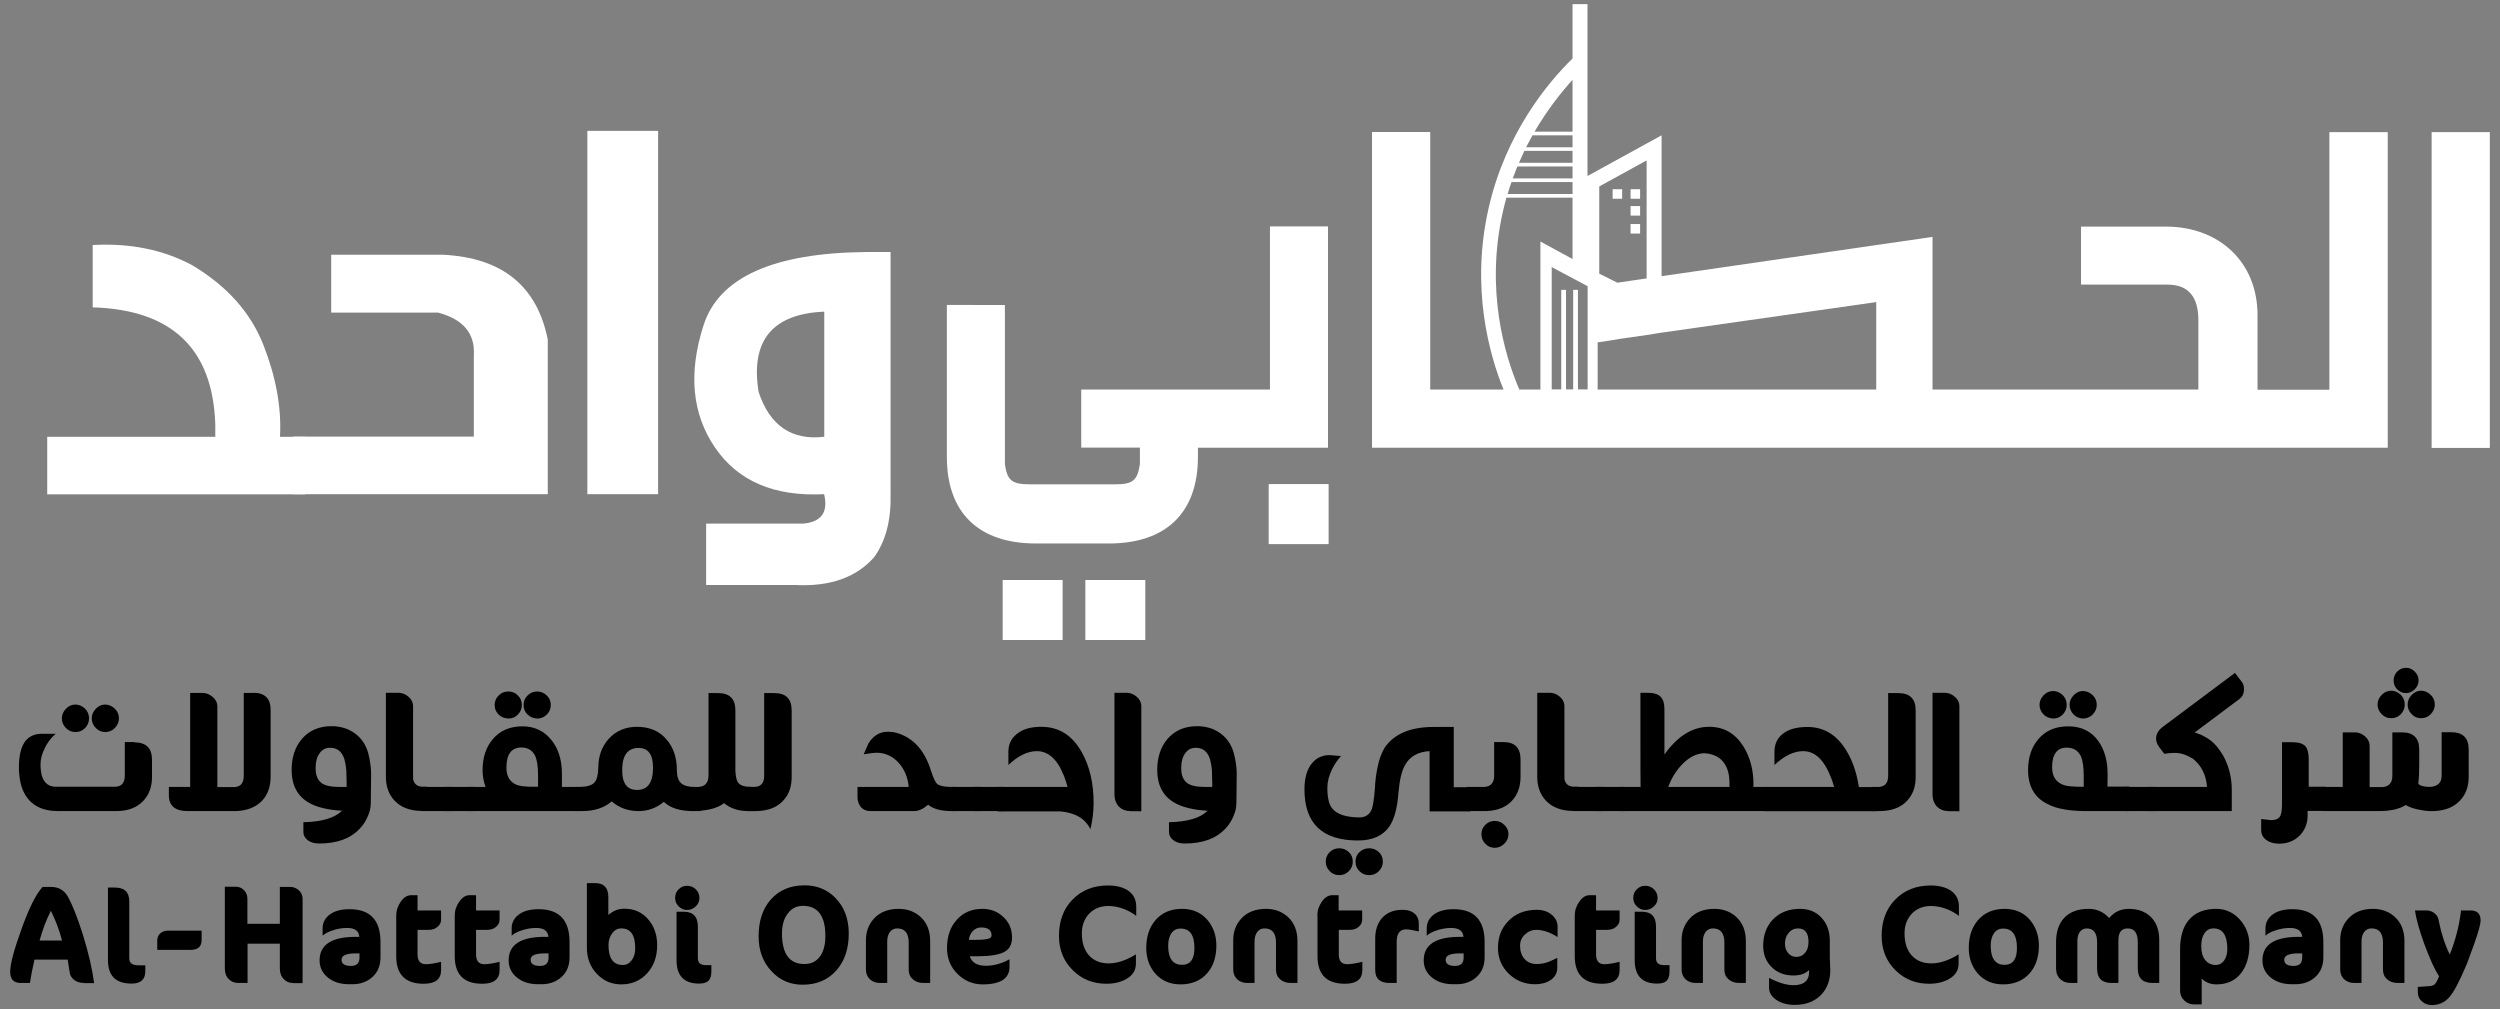 <?xml version="1.0" encoding="utf-8"?>
<!-- Generator: Adobe Illustrator 26.0.1, SVG Export Plug-In . SVG Version: 6.00 Build 0)  -->
<svg version="1.1" id="Layer_1" xmlns="http://www.w3.org/2000/svg" xmlns:xlink="http://www.w3.org/1999/xlink" x="0px" y="0px"
	 viewBox="0 0 1572.3 634.7" style="enable-background:new 0 0 1572.3 634.7;" xml:space="preserve">
<rect x="0" y="0" width="1572.3" height="634.7" fill="#808080" stroke="none"/>
<style type="text/css">
	.st0{fill:#FFFFFF;}
	.st1{fill:#0094FF;}
	.st2{fill:#E74C3C;}
</style>
<g>
	<g>
		<rect x="682.6" y="364.8" class="st0" width="37.7" height="37.7"/>
	</g>
	<g>
		<rect x="797.9" y="304.5" class="st0" width="37.7" height="37.7"/>
	</g>
	<g>
		<rect x="630.6" y="364.8" class="st0" width="37.7" height="37.7"/>
	</g>
	<g>
		<g>
			<g>
				<g>
					<g>
						<path class="st0" d="M631.1,364.9v36.9h36.6v-36.9H631.1z M683,364.9v36.9h36.6v-36.9H683z"/>
					</g>
				</g>
				<g>
					<g>
						<path class="st0" d="M798.6,304.7v37.2h36.6v-37.2H798.6z"/>
					</g>
				</g>
				<g>
					<g>
						<path class="st0" d="M835.2,142.4v139.2h-81.8v5.8c0,35-20,54.4-55.9,54.4h-46.1c-36,0-55.9-19.4-55.9-54.4v-95.6H632v100.2
							c1.5,10.4,4.6,12.6,16,12.6h53.2c11.1,0,14.1-2.2,15.7-12.6v-10.5H680V245h118.7V142.4H835.2z"/>
					</g>
				</g>
				<g>
					<g>
						<path class="st0" d="M1529.3,83.1v198.6h36.6V83.1H1529.3z"/>
					</g>
				</g>
			</g>
			<g>
				<g>
					<rect x="1025.5" y="119" class="st0" width="6" height="6"/>
				</g>
			</g>
			<g>
				<g>
					<rect x="1025.5" y="129.6" class="st0" width="6" height="6"/>
				</g>
			</g>
			<g>
				<g>
					<rect x="1025.5" y="140.9" class="st0" width="6" height="6"/>
				</g>
			</g>
			<g>
				<g>
					<rect x="1014.2" y="119" class="st0" width="6" height="6"/>
				</g>
			</g>
			<g>
				<g>
					<path class="st0" d="M1465,83.1v162h-45.2v-47c0-32.9-23.7-55.6-57.8-55.6h-53.2V179h54.4c12.9,0,19.4,7.4,19.4,22.4V245
						h-167.2v-96L1045,173.7V85.1l-46.6,25.6V2.6H989v34.2c-15.4,15-42.1,46.9-52.8,94.2c-11.4,50.1,0.5,92.1,9.4,114h-46.1v-162
						h-36.6v198.6h638.8V83.1H1465z M1005.9,117.2l29.7-16.3v74.2l-18.4,2.7l-11.4-5.7V117.2z M989,50.2v32.6h-23.9
						C973.3,68.8,982.1,57.8,989,50.2z M963.8,85.1H989v7.5h-29.2C961.1,90.1,962.4,87.6,963.8,85.1z M958.7,94.9H989v7.5h-33.7
						C956.4,99.9,957.5,97.4,958.7,94.9z M954.3,104.7H989v7.5h-37.6C952.3,109.7,953.3,107.2,954.3,104.7z M950.6,114.5H989v7.5
						h-40.8C948.9,119.5,949.7,117,950.6,114.5z M968.8,245h-13.2l-0.6-1.3c-8.5-20.1-21-61.3-9.8-110.6c0.7-3,1.4-5.9,2.2-8.8H989
						v38.6l-20.2-11V245z M998.4,244.9h-6v-62.6h-3v62.6h-4.5v-62.6h-3v62.6h-6V168l2.3,1.2l20.3,10.8V244.9z M1180,245h-175.2
						v-29.7l6.8-1l1.5-0.2l0.4-0.1l1.5-0.2l0.4-0.1l1.8-0.3l0.4-0.1l1.5-0.2l0.4-0.1l1.5-0.2l14.6-2.1l1.5-0.2l0.4-0.1l1.5-0.2
						l0.4-0.1l1.8-0.3l0.4-0.1l1.5-0.2l0.4-0.1l1.5-0.2L1180,190V245z"/>
				</g>
			</g>
		</g>
		<g>
			<path class="st0" d="M58.3,154.1c23.4-1.3,44.2,2.9,62.4,12.6c22,13.1,36.9,29.8,44.9,50.1c8,20.3,11.5,39.6,10.5,57.9h15.8v36.2
				H29.7v-36.2h105.7V267c-1.5-47.6-27.2-72.2-77.1-73.7V154.1z"/>
			<path class="st0" d="M208.3,160.2h70.1c37.3,1.8,59.3,19.5,66.1,53.3v61.1v36.2h-52.2H184.3v-36.2H298v-51
				c0.9-13.8-6.6-22.8-22.5-27h-67.2V160.2z"/>
			<path class="st0" d="M413.9,310.8h-44.5V82.3h44.5V310.8z"/>
			<path class="st0" d="M560.1,158.5v116.1v36.2c0.4,16.2-3,29.4-10.3,39.6c-11.3,12.8-27.9,18.7-49.9,17.5h-55.8v-38.6h61.1
				c11.4-1,15.8-7.2,13.1-18.5c-31.2,1.6-54.1-8.1-68.6-29.3c-14.5-21.2-16.9-46.9-7.2-77c9.7-30.1,43.9-45.5,102.5-46H560.1z
				 M518.4,196c-32.7,1.4-46.5,18.2-41.3,50.5c7,21.2,20.8,30.6,41.3,28.2V196z"/>
		</g>
	</g>
	<g>
		<path d="M84.6,466.9c7.4,0,11,3.7,11,11v10.7c0,6.2-1.8,11.2-5.5,15.1c-3.9,4.1-9.3,6.3-16.4,6.4H36.6c-10.1,0-17.1-3.6-21.1-10.9
			c-1.5-2.6-2.5-5.7-3-9.2c-0.2-1.3-0.4-2.7-0.5-4.1c-0.1-1.1-0.1-2.2-0.1-3.3c0-14.1,4.8-21.1,14.3-21.1H35
			c-3.2,2.8-5.7,6.2-7.3,10c-1.5,3.2-2.2,6.2-2.2,9.1v1.7c0.1,0.8,0.2,1.6,0.2,2.2c0.2,1.8,0.5,3.4,1.1,4.7c1.5,3.7,4.3,5.6,8.3,5.6
			h37.6c3.9-0.2,5.8-2.6,5.8-7.1v-21H84.6z M41.5,457.9c-1.7-1.7-2.6-3.8-2.6-6.1c0-2.3,0.9-4.3,2.6-6.1c1.7-1.7,3.6-2.6,6-2.6
			c2.2,0,4.2,0.9,6,2.6c1.7,1.7,2.5,3.8,2.5,6.1c0,2.3-0.8,4.3-2.5,6.1c-1.7,1.7-3.7,2.5-6,2.5C45.1,460.4,43.1,459.6,41.5,457.9z
			 M60.3,457.9c-1.7-1.7-2.6-3.8-2.6-6.1c0-2.3,0.9-4.3,2.6-6.1c1.7-1.7,3.6-2.6,5.8-2.6c2.3,0,4.3,0.9,6.1,2.6s2.6,3.8,2.6,6.1
			c0,2.3-0.9,4.3-2.6,6.1c-1.7,1.7-3.8,2.5-6.1,2.5C63.9,460.4,62,459.6,60.3,457.9z"/>
		<path d="M159.2,435.7c7.4,0,11,3.6,11,10.8v42c0,6.2-1.8,11.2-5.3,15c-3.9,4.1-9.3,6.3-16.2,6.6H118c-7.9,0-11.8-3.3-11.8-10v-5.2
			h13.4v-59.1h7.8c2.2,0,4.3,0.8,6.2,2.4c2.1,1.7,3.1,3.8,3.1,6.1v50.7h10.8c3.9-0.2,5.8-2.6,5.8-7.1v-52.1H159.2z"/>
		<path d="M233.4,486.6l-0.2,18.3c0,2.6-0.5,5.2-1.6,7.8c-1.2,3.1-2.9,5.9-5.2,8.3c-5.9,6.4-14.4,9.5-25.7,9.5c-3,0-5.4-0.7-7.2-2.1
			c-1.8-1.4-2.7-3.1-2.7-5.2v-6.1c11.5-0.2,19.6-2.6,24.3-7.2c-9.2-0.5-16.3-2.3-21.3-5.3c-6.9-4.2-10.4-11-10.4-20.3
			c0-7.9,2.1-14.4,6.4-19.5c4.6-5.4,10.9-8.1,18.8-8.1c3.1,0,6.1,0.5,9.2,1.6c8,3.2,12.9,9.4,14.5,18.5
			C233,480.4,233.4,483.7,233.4,486.6z M203,493c2.1,1.2,5.4,1.9,9.8,1.9h5.2v-2.7l-0.1-3.8l-0.1-3.8c-0.2-2.8-0.7-5.2-1.2-7.1
			c-1.5-4.8-4.5-7.2-8.9-7.2c-3,0-5.2,1.2-6.8,3.6c-1.6,2.2-2.4,5.2-2.4,8.9C198.4,487.7,199.9,491.1,203,493z"/>
		<path d="M259.8,490c0.6,3,2.5,4.6,5.7,4.8h3.1v15.2h-4.2c-7-0.2-12.4-2.4-16.2-6.4c-3.6-3.8-5.5-8.8-5.5-15.1v-52.8h7.9
			c2.2,0,4.3,0.8,6.2,2.4c2,1.7,3,3.8,3,6.2V490z"/>
		<path d="M265.2,494.9H284v15.2h-18.7V494.9z"/>
		<path d="M279.5,494.9h18.7v15.2h-18.7V494.9z"/>
		<path d="M363.8,494.9v15.2h-69.2v-15.2h10.8c-1.2-3.1-1.9-6.6-1.9-10.5c0-7.9,2.1-14.4,6.4-19.5c4.5-5.4,10.8-8.1,18.7-8.1
			c7.5,0,13.6,2.9,18.2,8.6c4.4,5.5,6.6,12.5,6.6,21.2v8.3H363.8z M313.6,449.4c-1.7-1.7-2.5-3.6-2.5-6c0-2.3,0.8-4.3,2.5-6
			c1.7-1.7,3.7-2.5,6.1-2.5c2.4,0,4.4,0.8,6,2.5c1.7,1.6,2.5,3.6,2.5,6c0,2.3-0.8,4.3-2.5,6c-1.6,1.7-3.6,2.5-6,2.5
			C317.3,451.8,315.2,451,313.6,449.4z M318.5,482.7c0,5.4,2,8.9,6,10.7c1.6,0.7,3.5,1.1,5.8,1.2l3.1,0.2h5v-6.9
			c0-5.5-0.6-9.6-1.7-12.3c-1.7-3.6-4.6-5.5-8.9-5.5C321.6,470.2,318.5,474.4,318.5,482.7z M331.8,449.4c-1.7-1.6-2.5-3.6-2.5-6
			c0-2.4,0.8-4.4,2.5-6c1.7-1.7,3.7-2.5,6.1-2.5c2.2,0,4.2,0.8,6,2.5c1.7,1.7,2.5,3.6,2.5,6c0,2.3-0.8,4.3-2.5,6
			c-1.7,1.7-3.7,2.5-6,2.5C335.5,451.8,333.5,451,331.8,449.4z"/>
		<path d="M440.5,494.9v15.2h-4.8c-8,0-14.1-1.9-18.2-5.8c-4.7,3.9-10,5.8-15.9,5.8c-6.6,0-12.2-2-16.9-6.1
			c-4.7,4.1-10.9,6.1-18.6,6.1h-4.8v-15.2h3c4.6,0,7.8-0.9,9.5-2.7c1.6-1.7,2.4-4.9,2.5-9.5c0-7,2.1-13,6.4-17.9
			c4.6-5.1,10.6-7.7,17.9-7.7c7.9,0,14.2,2.7,18.7,8.1c4.3,5,6.4,11.4,6.4,19.3c0,3.8,0.9,6.5,2.7,8.1c1.8,1.6,4.9,2.4,9.2,2.4
			H440.5z M410.7,482.8c0-8.3-3-12.4-9.1-12.4c-6.9,0-10.3,4.7-10.3,14c0,8.3,3.1,12.4,9.3,12.4
			C407.3,496.9,410.7,492.2,410.7,482.8z"/>
		<path d="M475.3,494.9v15.2h-4.7c-6.3,0-11.4-1.7-15.2-5c-4.2,3.3-11,5-20.2,5v-15.2h4.3c4-0.3,6.1-2.7,6.1-7.1v-51.9h6
			c7.3,0,10.9,3.6,10.9,10.9v37.9c0.2,4,0.8,6.6,2,7.8c1.3,1.6,4,2.4,8.1,2.4H475.3z"/>
		<path d="M486.9,435.9c7.4,0,11,3.6,11,10.9v41.8c0,6.3-1.8,11.3-5.5,15.1c-3.8,4.1-9.3,6.2-16.4,6.4h-6v-15.2h4.8
			c3.9-0.2,5.8-2.6,5.8-6.9v-52.1H486.9z"/>
		<path d="M601,494.9v15.2h-2.5c-6.6,0-11.5-1.3-14.8-4c-3,2.6-5.9,4-8.7,4h-27.5c-2.6,0-4.7-0.9-6.2-2.7c-1.3-1.7-2-3.7-2-6.1v-6.4
			h32.2c-0.5-5.8-2.5-10.7-6-14.8c-3.9-4.5-8.7-6.7-14.4-6.7c-1.1,0-3.7,0.3-7.9,1l3-6.9c3.1-4.9,7.2-7.3,12.2-7.3
			c1.8,0,3.6,0.2,5.5,0.7c10.6,3.1,17.9,11.2,21.8,24.5v-0.1c1.4,4.2,2.6,6.8,3.7,7.7c1.4,1.2,4.3,1.9,8.6,1.9H601z"/>
		<path d="M598.2,494.9H617v15.2h-18.7V494.9z"/>
		<path d="M612.5,494.9h18.7v15.2h-18.7V494.9z"/>
		<path d="M627.6,494.9h43.8c-0.7-2.5-1.4-4.8-2.2-6.8c-1.2-2.9-2.4-5.4-3.7-7.4c-3.6-5.5-8.1-8.3-13.3-8.3c-5.9,0-11.9,2.9-18,8.7
			v-8.4c0-4.5,1.7-8.2,5.2-11c3.6-3.1,8.8-4.6,15.5-4.6c11.1,0,19.6,5.4,25.5,16.1c5,8.9,7.4,19.5,7.4,31.9c0,5.2-0.7,10.7-2,16.4
			c-3.3-6.7-9.6-10.4-19-11.2h-39.3V494.9z"/>
		<path d="M710.7,510.1c-2.7,0-5-0.9-6.8-2.6c-2-2-3-4.7-3-8.2v-63.6h7.7c2.2,0,4.3,0.8,6.2,2.4c2,1.7,3,3.8,3,6.1v66H710.7z"/>
		<path d="M777.8,486.6l-0.2,18.3c0,2.6-0.5,5.2-1.6,7.8c-1.2,3.1-2.9,5.9-5.2,8.3c-5.9,6.4-14.4,9.5-25.7,9.5c-3,0-5.4-0.7-7.2-2.1
			c-1.8-1.4-2.7-3.1-2.7-5.2v-6.1c11.5-0.2,19.6-2.6,24.3-7.2c-9.2-0.5-16.3-2.3-21.3-5.3c-6.9-4.2-10.4-11-10.4-20.3
			c0-7.9,2.1-14.4,6.4-19.5c4.6-5.4,10.9-8.1,18.8-8.1c3.1,0,6.1,0.5,9.2,1.6c8,3.2,12.9,9.4,14.5,18.5
			C777.4,480.4,777.8,483.7,777.8,486.6z M747.4,493c2.1,1.2,5.4,1.9,9.8,1.9h5.2v-2.7l-0.1-3.8l-0.1-3.8c-0.2-2.8-0.7-5.2-1.2-7.1
			c-1.5-4.8-4.5-7.2-8.9-7.2c-3,0-5.2,1.2-6.8,3.6c-1.6,2.2-2.4,5.2-2.4,8.9C742.8,487.7,744.3,491.1,747.4,493z"/>
		<path d="M899.1,472.4c-7.3,0.4-12.4,3.3-15.4,8.7c-2.1,3.6-3.5,9.4-4.2,17.6c-0.7,9.5-2.6,16.5-5.7,21.1
			c-4.1,5.9-10.7,8.8-19.8,8.8c-22.4,0-33.6-10.7-33.6-32.2c0-6.6,1.4-11.9,4.2-15.7c2.9-3.9,6.8-5.8,11.7-5.8l7.1,0.6
			c-2.2,2.4-4,5.1-5.6,8.2c-2,4.1-3,8-3,11.8c0,6.1,1,10.5,3.1,13c2.9,3.6,8.6,5.5,17,5.6c3.9,0,6.5-1.8,7.9-5.3
			c0.7-2.1,1.4-6.4,1.9-12.9c0.2-4.8,0.8-9.1,1.6-13c1-5.1,2.5-9.3,4.5-12.6c6-8.8,16.2-13.1,30.9-13.1h12.6v37.9h10.5v15.2h-25.7
			V472.4z M836.3,547.9c-1.7-1.7-2.5-3.6-2.5-6c0-2.4,0.8-4.4,2.5-6c1.6-1.6,3.6-2.4,6-2.4c2.3,0,4.3,0.8,6,2.4
			c1.7,1.6,2.5,3.6,2.5,6c0,2.3-0.8,4.3-2.5,6c-1.7,1.7-3.7,2.5-6,2.5C839.9,550.4,837.9,549.6,836.3,547.9z M855,547.9
			c-1.7-1.7-2.5-3.6-2.5-6c0-2.4,0.8-4.4,2.5-6c1.7-1.6,3.7-2.4,6.1-2.4c2.4,0,4.4,0.8,6.1,2.4c1.7,1.6,2.5,3.6,2.5,6
			c0,2.3-0.8,4.3-2.5,6c-1.7,1.7-3.8,2.5-6.1,2.5C858.8,550.4,856.7,549.6,855,547.9z"/>
		<path d="M945.6,466.7c7.1,0,10.7,3.7,10.7,11v10.8c0,6.2-1.8,11.2-5.3,15c-3.7,4.1-9.1,6.3-16.1,6.6h-12.5v-15.2h11.3
			c4-0.3,6-2.7,6-7.1v-21.1H945.6z M946,530.7c-1.7,1.7-3.7,2.5-6,2.5c-2.2,0-4.2-0.8-5.8-2.5c-1.7-1.7-2.5-3.7-2.5-6.1
			c0-2.2,0.8-4.2,2.4-5.8c1.7-1.7,3.6-2.5,6-2.5c2.3,0,4.3,0.8,6,2.5c1.7,1.6,2.6,3.5,2.6,5.8C948.7,527,947.8,529,946,530.7z"/>
		<path d="M983.9,490c0.6,3,2.5,4.6,5.7,4.8h3.1v15.2h-4.2c-7-0.2-12.4-2.4-16.2-6.4c-3.6-3.8-5.5-8.8-5.5-15.1v-52.8h7.9
			c2.2,0,4.3,0.8,6.2,2.4c2,1.7,3,3.8,3,6.2V490z"/>
		<path d="M989.4,494.9h18.7v15.2h-18.7V494.9z"/>
		<path d="M1003.6,494.9h18.7v15.2h-18.7V494.9z"/>
		<path d="M1018.8,494.9h13c-0.1-3.9-0.1-14.3-0.1-31.4v-27.8h4.3c3.9,0,6.7,0.8,8.3,2.4c1.7,1.7,2.5,4.3,2.5,8.1v28.3
			c8.3-11.6,17.6-17.4,28.1-17.4c9.3,0,16.4,4.1,21.6,12.4c4.2,6.8,6.3,14.7,6.3,23.8v0.9c-0.1,0.4-0.1,0.7-0.1,0.7h8.7v15.2h-92.6
			V494.9z M1087.7,494.9v-2.2c0-5.2-1-9.3-3.1-12.4c-2.6-4-6.8-6.2-12.8-6.6c-5.2,0.2-10,2.8-14.5,7.7c-3.6,4-6.3,8.5-8.1,13.5
			H1087.7z"/>
		<path d="M1110.1,494.9h43.4c-0.7-2.5-1.4-4.8-2.4-6.9c-1.1-2.8-2.3-5.2-3.7-7.3c-3.6-5.5-8.1-8.3-13.3-8.3
			c-5.9,0-11.9,2.9-18.1,8.7v-8.4c0-4.6,1.7-8.3,5-11c3.6-3,8.9-4.5,15.7-4.5c9.4,0,17.1,4.1,22.9,12.4c4.7,6.6,7.9,15.1,9.5,25.4
			h10.9v15.2h-70V494.9z"/>
		<path d="M1193.8,435.9c7.4,0,11,3.6,11,10.9v41.8c0,6.3-1.8,11.3-5.5,15.1c-3.8,4.1-9.3,6.2-16.4,6.4h-6v-15.2h4.8
			c3.9-0.2,5.8-2.6,5.8-6.9v-52.1H1193.8z"/>
		<path d="M1225.2,510.1c-2.7,0-5-0.9-6.8-2.6c-2-2-3-4.7-3-8.2v-63.6h7.7c2.2,0,4.3,0.8,6.2,2.4c2,1.7,3,3.8,3,6.1v66H1225.2z"/>
		<path d="M1339.3,510.1h-28.8c-4.5-0.1-8.5-0.4-11.8-1c-4.5-0.7-8.2-1.9-11.3-3.6c-7.9-4-11.9-11.1-11.9-21.1
			c0-7.9,2.1-14.4,6.4-19.5c4.6-5.4,10.9-8.1,18.8-8.1c8.3,0,14.6,3.1,19.1,9.4c3.8,5.5,5.7,12.2,5.7,20.3v4.1
			c-0.1,1.7-0.1,3-0.1,4.1h13.8V510.1z M1285.3,449.4c-1.7-1.7-2.6-3.8-2.6-6.1c0-2.3,0.9-4.3,2.6-6.1c1.7-1.7,3.6-2.6,6-2.6
			c2.2,0,4.2,0.9,6,2.6c1.7,1.7,2.5,3.8,2.5,6.1c0,2.3-0.8,4.3-2.5,6.1c-1.7,1.7-3.7,2.5-6,2.5C1289,451.8,1287,451,1285.3,449.4z
			 M1297.1,493.4c1.7,0.7,3.7,1.1,6.1,1.2l3.2,0.2h4.1v-6.6c0-5.6-0.6-9.8-1.7-12.4c-1.7-3.7-4.7-5.6-9.1-5.6c-6,0-9.1,4.2-9.1,12.5
			C1290.7,488.1,1292.8,491.6,1297.1,493.4z M1304.2,449.4c-1.7-1.7-2.6-3.8-2.6-6.1c0-2.3,0.9-4.3,2.6-6.1c1.7-1.7,3.6-2.6,5.8-2.6
			c2.3,0,4.3,0.9,6.1,2.6s2.6,3.8,2.6,6.1c0,2.3-0.9,4.3-2.6,6.1c-1.7,1.7-3.8,2.5-6.1,2.5C1307.8,451.8,1305.8,451,1304.2,449.4z"
			/>
		<path d="M1336.5,494.9h18.7v15.2h-18.7V494.9z"/>
		<path d="M1411.3,433.6c0,2.5-0.9,4.4-2.6,5.8l-28.6,21.4h0.4c0.2,0,0.4,0,0.7,0.1c0.3,0.2,0.7,0.3,1.1,0.5
			c1.2,0.3,2.3,0.8,3.3,1.4c3.4,1.7,6.1,3.7,8.2,6.2l0.4,0.5l0.5,0.6c0.5,0.6,0.9,1.2,1.4,1.9c1.2,1.7,2.4,3.6,3.3,5.6
			c2.8,5.9,4.2,12.2,4.2,19.1v13.4h-53.4v-15.2h37.8c-0.3-5.3-2-9.9-5-13.9c-1-1.2-2-2.3-3.1-3.2c-0.4-0.3-0.8-0.6-1.1-0.9l-0.4-0.2
			l-0.1-0.1v0.1c-3.5-2.1-7-3.2-10.7-3.2c-2.2,0-4.3,0.2-6.4,0.6l-3.3-4.3c-1.2-1.7-1.9-3.5-1.9-5.2c0-2.8,1.3-5.2,4-7.3l45.6-34.1
			l4.2,5.5C1410.8,429.8,1411.3,431.5,1411.3,433.6z"/>
		<path d="M1451.3,510.1v2.9c0,4.8-1.6,8.9-4.8,12.3c-3.5,3.6-7.9,5.3-13.1,5.3c-3.4,0-6.1-0.8-8.2-2.4c-2.1-1.6-3.1-3.7-3.1-6.4
			v-6.7c4.1,0.5,6.2,0.7,6.3,0.7c2.9,0,4.8-0.9,5.7-2.6c0.7-1.3,1.1-3.9,1.1-7.7v-38.7h6.6c3.8,0,6.5,0.8,8.1,2.5
			c1.4,1.7,2.1,4.5,2.1,8.4v17.1h10.7v15.2H1451.3z"/>
		<path d="M1541.6,460.5c7.4,0,11,3.6,11,10.9v17c0,6.3-1.8,11.3-5.5,15.1c-3.8,4.1-9.2,6.3-16.2,6.6h-3.2c-1.4-0.1-2.8-0.2-4.2-0.5
			c-4.3-0.6-7.8-1.7-10.5-3.3c-4.1,2.6-9.7,3.8-17,3.8h-35.2v-15.2h12.6v-34.3h7.7c2.2,0,4.3,0.8,6.2,2.4c2,1.7,3,3.8,3,6.1v25.9
			h8.2c4-0.3,6.1-2.7,6.1-7.1v-27.3h6.1c7.2,0,10.8,3.6,10.8,10.9v9.5c0,4.8-0.2,8.8-0.6,11.9c1.1,1.3,3.6,2,7.4,2
			c4.9-0.3,7.3-2.7,7.3-7.1v-27.3H1541.6z M1497.9,449.2c-1.7-1.7-2.6-3.8-2.6-6.1c0-2.3,0.9-4.3,2.6-6.1c1.7-1.7,3.6-2.6,6-2.6
			c2.2,0,4.2,0.9,6,2.6c1.7,1.7,2.5,3.8,2.5,6.1c0,2.3-0.8,4.3-2.5,6.1c-1.7,1.7-3.7,2.5-6,2.5
			C1501.6,451.7,1499.6,450.9,1497.9,449.2z M1507.6,433.5c-1.5-1.6-2.2-3.4-2.2-5.5c0-2.1,0.7-4,2.2-5.6c1.6-1.6,3.4-2.4,5.6-2.4
			c2.1,0,3.9,0.8,5.5,2.4c1.6,1.6,2.4,3.4,2.4,5.6c0,2.1-0.8,3.9-2.4,5.5c-1.6,1.6-3.4,2.4-5.5,2.4
			C1511,435.9,1509.2,435.1,1507.6,433.5z M1516.8,449.2c-1.7-1.7-2.6-3.8-2.6-6.1c0-2.3,0.9-4.3,2.6-6.1c1.7-1.7,3.6-2.6,5.8-2.6
			c2.3,0,4.3,0.9,6.1,2.6s2.6,3.8,2.6,6.1c0,2.3-0.9,4.3-2.6,6.1c-1.7,1.7-3.8,2.5-6.1,2.5C1520.4,451.7,1518.4,450.9,1516.8,449.2z
			"/>
	</g>
	<g>
		<path d="M52.9,618.2c-2.7,0-4.8-0.7-6.5-2.1c-1.5-1.3-2.4-2.8-2.6-4.7l-0.3-1.8c-0.1-0.6-0.2-1.2-0.3-1.9l-0.1-0.8l-0.1-0.7
			c-0.1-1-0.3-1.9-0.5-2.7H21.7c-1.2,5.2-2.2,10.1-2.9,14.7h-5.7c-4.5,0-6.7-2.3-6.7-7c0-4.8,2.3-13.5,6.8-26
			c4.8-13.6,9.3-22.7,13.6-27.4h5.3c4.7,0,8.2,2,10.6,6.1c2.8,5.1,5.9,12.9,9.3,23.5c3.6,11.6,6,21.9,7.2,30.9H52.9z M24.9,591.5
			h14.1c-1.7-6.6-4.1-12.9-7-18.7C29.2,578.3,26.8,584.5,24.9,591.5z"/>
		<path d="M91.4,610.8c0,5.2-2.9,7.8-8.6,7.8c-10,0-14.9-4.9-14.9-14.7v-45.7h4.4c6,0,9,2.9,9,8.6v36c0,2.9,1.9,4.3,5.8,4.3h4.3
			V610.8z"/>
		<path d="M126.8,591.2c0,4.1-2.3,6.2-6.9,6.2h-21v-5.8c0-1.9,0.6-3.4,1.8-4.5c1.3-1.2,2.9-1.8,4.9-1.8h21.2V591.2z"/>
		<path d="M184.1,618.2c-2.2,0-4.1-0.8-5.6-2.4c-1.7-1.7-2.5-3.9-2.5-6.8v-15.5h-20.3v24.7h-5.9c-2.4,0-4.4-0.8-5.9-2.4
			c-1.7-1.7-2.5-3.9-2.5-6.8v-51.3h7c2,0,3.7,0.7,5.1,2.2c1.4,1.5,2.1,3.2,2.1,5.3V581H176v-23.2h6.6c1.9,0,3.7,0.7,5.2,2
			c1.7,1.5,2.5,3.3,2.5,5.5v53H184.1z"/>
		<path d="M239.3,602.2c0,4.9-1.6,9-4.9,12.1c-3.3,3.1-7.6,4.7-12.7,4.7h-2.1c-5.5,0-10-1.4-13.5-4.3c-3.4-2.8-5.1-6.4-5.1-10.7
			c0-9.9,7.6-14.8,22.7-14.8h2.3c-0.3-3.7-2.8-5.6-7.7-5.6c-3.3,0-6.5,0.6-9.6,1.7c-2.7,0.9-4.6,2-5.8,3.2v-4.8c0-3.1,1.3-5.8,3.8-8
			c3.1-2.6,7.4-3.9,13.1-3.9c13,0,19.5,6.9,19.5,20.6V602.2z M226.1,599.6h-2.4c-5.9,0-8.9,1.3-8.9,4c0,2.6,2,3.9,5.9,3.9
			c3.6,0,5.4-1.7,5.4-5.2V599.6z"/>
		<path d="M249.2,575.8c0-3.2,1-6.1,2.9-8.8c1.9-2.7,4.1-4,6.5-4h4v9.6h14.8v5.8c0,1.6-0.6,3-1.9,4.2c-1.5,1.5-3.5,2.2-6,2.2h-6.9
			v15.4c0,4.1,1.7,6.2,5.2,6.2c2.4,0,5.6-0.5,9.6-1.5v5.2c0,5.7-3.6,8.6-10.9,8.6c-11.6,0-17.3-5.8-17.3-17.3V575.8z"/>
		<path d="M286,575.8c0-3.2,1-6.1,2.9-8.8c1.9-2.7,4.1-4,6.5-4h4v9.6h14.8v5.8c0,1.6-0.6,3-1.9,4.2c-1.5,1.5-3.5,2.2-6,2.2h-6.9
			v15.4c0,4.1,1.7,6.2,5.2,6.2c2.4,0,5.6-0.5,9.6-1.5v5.2c0,5.7-3.6,8.6-10.9,8.6c-11.6,0-17.3-5.8-17.3-17.3V575.8z"/>
		<path d="M358.2,602.2c0,4.9-1.6,9-4.9,12.1c-3.3,3.1-7.6,4.7-12.7,4.7h-2.1c-5.5,0-10-1.4-13.5-4.3c-3.4-2.8-5.1-6.4-5.1-10.7
			c0-9.9,7.6-14.8,22.7-14.8h2.3c-0.3-3.7-2.8-5.6-7.7-5.6c-3.3,0-6.5,0.6-9.6,1.7c-2.7,0.9-4.6,2-5.8,3.2v-4.8c0-3.1,1.3-5.8,3.8-8
			c3.1-2.6,7.4-3.9,13.1-3.9c13,0,19.5,6.9,19.5,20.6V602.2z M345,599.6h-2.4c-5.9,0-8.9,1.3-8.9,4c0,2.6,2,3.9,5.9,3.9
			c3.6,0,5.4-1.7,5.4-5.2V599.6z"/>
		<path d="M407.2,611.9c-4.3,4.8-9.8,7.2-16.5,7.2c-6,0-11.1-2.2-15.2-6.5c-4.3-4.4-6.4-10-6.4-16.6v-40.6h5.1
			c5.6,0,8.4,2.9,8.4,8.8v11.3c2.9-2.7,6.3-4,10.1-4c5.9,0,10.9,2.1,14.7,6.4c3.9,4.3,5.9,9.9,5.9,16.5
			C413.3,601.5,411.3,607.3,407.2,611.9z M390.7,583.9c-2.3,0-4.2,1-5.7,3.1c-1.5,2-2.3,4.5-2.3,7.4c0,8.3,3,12.5,9,12.5
			c2.3,0,4.1-1,5.6-3c1.5-2,2.2-4.5,2.2-7.6C399.5,588,396.6,583.9,390.7,583.9z"/>
		<path d="M437.6,570c-1.5,1.5-3.4,2.3-5.5,2.3c-2.1,0-3.8-0.8-5.3-2.3c-1.5-1.5-2.2-3.2-2.2-5.3c0-2.1,0.7-3.9,2.2-5.4
			c1.5-1.5,3.2-2.2,5.3-2.2c2.1,0,4,0.7,5.5,2.2c1.5,1.5,2.3,3.3,2.3,5.4C439.9,566.8,439.1,568.6,437.6,570z M447.4,610.8
			c0,2.8-0.6,4.8-1.8,6s-3.2,1.8-5.9,1.8c-9.5,0-14.2-4.9-14.2-14.7v-30.5h4.5c5.9,0,8.9,3.1,8.9,9.4v19.9c0,2.9,1.7,4.3,5.1,4.3
			h3.4V610.8z"/>
		<path d="M526.2,610.1c-5.3,6.1-12.4,9.2-21.4,9.2c-7.8,0-14.4-2.8-19.6-8.5c-5.4-5.7-8.1-13.1-8.1-21.9c0-9.6,2.5-17.3,7.6-23.1
			c5.3-6,12.4-9,21.4-9c7.7,0,14.2,2.7,19.4,8c5.5,5.7,8.3,13.1,8.3,22.3C533.8,596.5,531.3,604.2,526.2,610.1z M505,569.7
			c-3.9,0-7,1.5-9.4,4.6c-2.5,3.1-3.8,7.4-3.8,12.7c0,12.9,4.7,19.3,14.1,19.3c4.1,0,7.3-1.5,9.6-4.5c2.4-3.1,3.6-7.5,3.6-13.2
			C519.1,576.1,514.4,569.7,505,569.7z"/>
		<path d="M580.7,618.2c-2.7,0-5-0.8-6.7-2.4c-1.7-1.5-2.5-3.5-2.5-6v-17c0-5.9-2.4-8.9-7.2-8.9c-1.9,0-3.4,0.7-4.5,2.1
			c-1.2,1.5-1.8,3.6-1.8,6.1v26.1h-4.6c-2.6,0-4.7-0.8-6.4-2.4c-1.6-1.6-2.4-3.6-2.4-6v-18.5c0-5.3,1.7-9.9,5-13.5
			c3.7-4.1,8.9-6.2,15.6-6.2c5.6,0,10.3,1.8,14,5.3c3.9,3.7,5.8,8.7,5.8,15v26.3H580.7z"/>
		<path d="M631.4,598.8c-3.3,1.7-8.8,2.6-16.4,2.6h-5.1c1.3,4,4.7,6,10.1,6c5,0,10-1.4,14.9-4.1v4.8c0,7.3-5.6,11-16.9,11
			c-5.9,0-11.1-2.1-15.4-6.2c-4.7-4.4-7-10-7-16.7c0-7.4,2.1-13.4,6.3-17.9c4.1-4.5,9.4-6.7,16-6.7c5,0,9.3,1.6,12.9,4.9
			c3.8,3.4,5.7,7.8,5.7,13.1C636.5,594,634.8,597.1,631.4,598.8z M617,583.3c-2.1,0-3.9,0.8-5.3,2.4c-1.4,1.5-2.2,3.3-2.3,5.4h3.3
			c4.3,0,7.3-0.2,8.8-0.7c1.4-0.3,2.1-1,2.1-2.1C623.6,584.9,621.4,583.3,617,583.3z"/>
		<path d="M714.6,576c-2.9-2.2-6-3.8-9.4-4.9c-2.9-0.9-5.6-1.3-8.3-1.3c-4.7,0-8.7,1.6-11.8,4.7c-3.1,3.3-4.7,7.4-4.7,12.5
			c0,6.1,1.6,10.8,4.7,14.1c3,3.2,7.1,4.8,12.2,4.8c5.3,0,11-1.9,17.1-5.7v5.8c0,4.2-2,7.4-6,9.7c-3.5,2-7.7,3-12.6,3
			c-8.3,0-15.3-2.8-20.9-8.3c-5.9-5.7-8.9-13-8.9-21.8c0-9.3,2.8-17,8.5-22.8c5.7-5.9,13.2-8.9,22.3-8.9c5.3,0,9.6,1.1,12.8,3.3
			c3.3,2.3,5,5.7,5,10V576z"/>
		<path d="M726.6,578.8c4.1-4.8,9.7-7.2,16.8-7.2c6.6,0,12,2.3,16,7c3.7,4.4,5.6,9.8,5.6,16.1c0,7.1-1.9,12.9-5.7,17.3
			c-4.1,4.7-9.7,7.1-16.8,7.1c-6.6,0-12-2.3-16-6.9c-3.7-4.3-5.6-9.7-5.6-16C720.9,589.1,722.8,583.3,726.6,578.8z M742.5,584
			c-2.5,0-4.5,1-5.8,3c-1.3,1.9-2,4.5-2,7.7c0,8.1,2.9,12.1,8.7,12.1c5.2,0,7.8-3.5,7.8-10.6C751.2,588,748.3,584,742.5,584z"/>
		<path d="M811.7,618.2c-2.7,0-5-0.8-6.7-2.4c-1.7-1.5-2.5-3.5-2.5-6v-17c0-5.9-2.4-8.9-7.2-8.9c-1.9,0-3.4,0.7-4.5,2.1
			c-1.2,1.5-1.8,3.6-1.8,6.1v26.1h-4.6c-2.6,0-4.7-0.8-6.4-2.4c-1.6-1.6-2.4-3.6-2.4-6v-18.5c0-5.3,1.7-9.9,5-13.5
			c3.7-4.1,8.9-6.2,15.6-6.2c5.6,0,10.3,1.8,14,5.3c3.9,3.7,5.8,8.7,5.8,15v26.3H811.7z"/>
		<path d="M828.5,575.8c0-3.2,1-6.1,2.9-8.8c1.9-2.7,4.1-4,6.5-4h4v9.6h14.8v5.8c0,1.6-0.6,3-1.9,4.2c-1.5,1.5-3.5,2.2-6,2.2H842
			v15.4c0,4.1,1.7,6.2,5.2,6.2c2.4,0,5.6-0.5,9.6-1.5v5.2c0,5.7-3.6,8.6-10.9,8.6c-11.6,0-17.3-5.8-17.3-17.3V575.8z"/>
		<path d="M892.3,585.8c-0.7-0.1-1.5-0.3-2.4-0.5l-1-0.2l-1-0.2c-1.4-0.3-2.6-0.4-3.6-0.4c-3.9,0-5.9,2.6-5.9,7.8v25.9h-4.4
			c-6.1,0-9.1-2.7-9.1-8.2v-19.7c0-5.1,1.3-9.2,3.9-12.5c3.1-3.7,7.5-5.6,13.2-5.6c3.5,0,6.1,0.9,8,2.7c1.5,1.5,2.3,3.4,2.3,5.7
			V585.8z"/>
		<path d="M933.7,602.2c0,4.9-1.6,9-4.9,12.1c-3.3,3.1-7.6,4.7-12.7,4.7H914c-5.5,0-10-1.4-13.5-4.3c-3.4-2.8-5.1-6.4-5.1-10.7
			c0-9.9,7.6-14.8,22.7-14.8h2.3c-0.3-3.7-2.8-5.6-7.7-5.6c-3.3,0-6.5,0.6-9.6,1.7c-2.7,0.9-4.6,2-5.8,3.2v-4.8c0-3.1,1.3-5.8,3.8-8
			c3.1-2.6,7.4-3.9,13.1-3.9c13,0,19.5,6.9,19.5,20.6V602.2z M920.5,599.6h-2.4c-5.9,0-8.9,1.3-8.9,4c0,2.6,2,3.9,5.9,3.9
			c3.6,0,5.4-1.7,5.4-5.2V599.6z"/>
		<path d="M979.6,589.3c-4.8-3-9.3-4.5-13.4-4.5c-2.7,0-5.1,1-7.1,2.9c-2.1,1.9-3.1,4.3-3.1,7c0,3.5,0.9,6.3,2.8,8.4
			c1.9,2.1,4.4,3.2,7.5,3.2c2.5,0,4.9-0.4,7.2-1.2c0.9-0.3,1.9-0.8,3-1.3l2.9-1.4v6.3c0,3.1-1.3,5.5-3.8,7.4
			c-2.6,1.9-6,2.9-10.3,2.9c-6.3,0-11.8-2.2-16.3-6.5c-4.6-4.4-6.9-9.9-6.9-16.3c0-6.7,2.1-12.4,6.4-16.8c4.5-4.8,10.6-7.2,18-7.2
			c3.7,0,6.9,1,9.4,3.1c2.5,2.1,3.7,4.6,3.7,7.6V589.3z"/>
		<path d="M990.4,575.8c0-3.2,1-6.1,2.9-8.8c1.9-2.7,4.1-4,6.5-4h4v9.6h14.8v5.8c0,1.6-0.6,3-1.9,4.2c-1.5,1.5-3.5,2.2-6,2.2h-6.9
			v15.4c0,4.1,1.7,6.2,5.2,6.2c2.4,0,5.6-0.5,9.6-1.5v5.2c0,5.7-3.6,8.6-10.9,8.6c-11.6,0-17.3-5.8-17.3-17.3V575.8z"/>
		<path d="M1040.2,570c-1.5,1.5-3.4,2.3-5.5,2.3c-2.1,0-3.8-0.8-5.3-2.3c-1.5-1.5-2.2-3.2-2.2-5.3c0-2.1,0.7-3.9,2.2-5.4
			c1.5-1.5,3.2-2.2,5.3-2.2c2.1,0,4,0.7,5.5,2.2c1.5,1.5,2.3,3.3,2.3,5.4C1042.5,566.8,1041.8,568.6,1040.2,570z M1050,610.8
			c0,2.8-0.6,4.8-1.8,6s-3.2,1.8-5.9,1.8c-9.5,0-14.2-4.9-14.2-14.7v-30.5h4.5c5.9,0,8.9,3.1,8.9,9.4v19.9c0,2.9,1.7,4.3,5.1,4.3
			h3.4V610.8z"/>
		<path d="M1093.7,618.2c-2.7,0-5-0.8-6.7-2.4c-1.7-1.5-2.5-3.5-2.5-6v-17c0-5.9-2.4-8.9-7.2-8.9c-1.9,0-3.4,0.7-4.5,2.1
			c-1.2,1.5-1.8,3.6-1.8,6.1v26.1h-4.6c-2.6,0-4.7-0.8-6.4-2.4c-1.6-1.6-2.4-3.6-2.4-6v-18.5c0-5.3,1.7-9.9,5-13.5
			c3.7-4.1,8.9-6.2,15.6-6.2c5.6,0,10.3,1.8,14,5.3c3.9,3.7,5.8,8.7,5.8,15v26.3H1093.7z"/>
		<path d="M1150.8,601.7c0,1.1,0,2,0.1,2.9c0.1,2.7,0.2,4.6,0.2,5.7c0,6.1-1.9,11.2-5.6,15.2c-4.1,4.3-9.7,6.5-16.7,6.5
			c-4.7,0-8.6-1.1-11.7-3.2c-3-2.1-4.5-4.6-4.5-7.6V615c5.9,3.1,11,4.6,15.4,4.6c6.5,0,9.8-2.8,9.8-8.5v-1c-2.5,2.3-5.7,3.4-9.8,3.4
			c-5.6,0-10.2-1.7-13.7-5.2c-3.6-3.5-5.4-8-5.4-13.5c0-6.6,2-12.1,6-16.4c4.3-4.5,10-6.8,17.1-6.8c5.7,0,10.3,1.9,13.7,5.7
			c3.4,3.7,5.1,8.5,5.1,14.5V601.7z M1125,586.6c-1.6,1.8-2.4,4.1-2.4,6.9c0,2.4,0.7,4.4,2,5.9c1.3,1.6,3,2.4,5.1,2.4
			c2.3,0,4.1-0.8,5.5-2.5c1.5-1.7,2.2-4,2.2-6.9c0-5.7-2.2-8.5-6.6-8.5C1128.4,583.9,1126.5,584.8,1125,586.6z"/>
		<path d="M1232,576c-2.9-2.2-6-3.8-9.4-4.9c-2.9-0.9-5.6-1.3-8.3-1.3c-4.7,0-8.7,1.6-11.8,4.7c-3.1,3.3-4.7,7.4-4.7,12.5
			c0,6.1,1.6,10.8,4.7,14.1c3,3.2,7.1,4.8,12.2,4.8c5.3,0,11-1.9,17.1-5.7v5.8c0,4.2-2,7.4-6,9.7c-3.5,2-7.7,3-12.6,3
			c-8.3,0-15.3-2.8-20.9-8.3c-5.9-5.7-8.9-13-8.9-21.8c0-9.3,2.8-17,8.5-22.8c5.7-5.9,13.2-8.9,22.3-8.9c5.3,0,9.6,1.1,12.8,3.3
			c3.3,2.3,5,5.7,5,10V576z"/>
		<path d="M1243.9,578.8c4.1-4.8,9.7-7.2,16.8-7.2c6.6,0,12,2.3,16,7c3.7,4.4,5.6,9.8,5.6,16.1c0,7.1-1.9,12.9-5.7,17.3
			c-4.1,4.7-9.7,7.1-16.8,7.1c-6.6,0-12-2.3-16-6.9c-3.7-4.3-5.6-9.7-5.6-16C1238.2,589.1,1240.1,583.3,1243.9,578.8z M1259.8,584
			c-2.5,0-4.5,1-5.8,3c-1.3,1.9-2,4.5-2,7.7c0,8.1,2.9,12.1,8.7,12.1c5.2,0,7.8-3.5,7.8-10.6C1268.5,588,1265.6,584,1259.8,584z"/>
		<path d="M1353.9,618.2c-6.3,0-9.4-3-9.4-9.1v-16.5c0-5.8-2.1-8.7-6.4-8.7c-3.9,0-5.8,2.5-5.8,7.4v26.9h-4.3c-6.1,0-9.1-3-9.1-9.1
			v-16.5c0-5.8-2.2-8.7-6.5-8.7c-1.7,0-3.1,0.7-4.2,2c-1.1,1.4-1.7,3.3-1.7,5.7v26.6h-4.2c-2.7,0-4.8-0.8-6.5-2.4
			c-1.8-1.7-2.7-3.9-2.7-6.7v-16.6c0-6.5,1.7-11.5,5-15.1c3.6-3.9,8.8-5.8,15.5-5.8c5.1,0,9.4,1.9,12.9,5.8
			c3.2-3.9,7.3-5.8,12.4-5.8c5.5,0,10.1,1.6,13.5,4.8c3.7,3.5,5.6,8.4,5.6,14.7v27.1H1353.9z"/>
		<path d="M1409.4,612.1c-3.7,4.7-8.9,7-15.4,7c-3.7,0-6.8-1.2-9.3-3.6v16.2h-4.7c-2.4,0-4.5-0.8-6.2-2.4c-1.8-1.7-2.7-3.8-2.7-6.4
			v-25.8c0-7.9,1.8-14.1,5.4-18.4c3.9-4.7,9.7-7.1,17.3-7.1c5.9,0,11,2.3,15.1,7c3.9,4.5,5.8,9.7,5.8,15.6
			C1414.7,601.7,1412.9,607.6,1409.4,612.1z M1392.1,583.9c-2.4,0-4.3,1-5.7,3.1c-1.3,1.9-2,4.6-2,7.9c0,3.8,0.8,6.8,2.5,8.9
			c1.7,2.1,3.9,3.1,6.6,3.1c2.1,0,3.9-0.9,5.3-2.8c1.3-1.9,2-4.3,2-7.2C1400.8,588.2,1397.9,583.9,1392.1,583.9z"/>
		<path d="M1461.2,602.2c0,4.9-1.6,9-4.9,12.1c-3.3,3.1-7.6,4.7-12.7,4.7h-2.1c-5.5,0-10-1.4-13.5-4.3c-3.4-2.8-5.1-6.4-5.1-10.7
			c0-9.9,7.6-14.8,22.7-14.8h2.3c-0.3-3.7-2.8-5.6-7.7-5.6c-3.3,0-6.5,0.6-9.6,1.7c-2.7,0.9-4.6,2-5.8,3.2v-4.8c0-3.1,1.3-5.8,3.8-8
			c3.1-2.6,7.4-3.9,13.1-3.9c13,0,19.5,6.9,19.5,20.6V602.2z M1447.9,599.6h-2.4c-5.9,0-8.9,1.3-8.9,4c0,2.6,2,3.9,5.9,3.9
			c3.6,0,5.4-1.7,5.4-5.2V599.6z"/>
		<path d="M1507.9,618.2c-2.7,0-5-0.8-6.7-2.4c-1.7-1.5-2.5-3.5-2.5-6v-17c0-5.9-2.4-8.9-7.2-8.9c-1.9,0-3.4,0.7-4.5,2.1
			c-1.2,1.5-1.8,3.6-1.8,6.1v26.1h-4.6c-2.6,0-4.7-0.8-6.4-2.4c-1.6-1.6-2.4-3.6-2.4-6v-18.5c0-5.3,1.7-9.9,5-13.5
			c3.7-4.1,8.9-6.2,15.6-6.2c5.6,0,10.3,1.8,14,5.3c3.9,3.7,5.8,8.7,5.8,15v26.3H1507.9z"/>
		<path d="M1540.2,627.4c-2.8,3.1-6.4,4.7-10.7,4.7c-2.4,0-4.5-0.7-6.2-2.2c-1.8-1.5-2.7-3.5-2.7-5.9v-3.3l7.4-0.5
			c1.5-0.1,2.7-0.6,3.4-1.3c0.7-0.8,1.6-2.4,2.6-4.9c-2.9-4.4-5.9-11.1-9.2-20c-3.2-8.8-5.2-16-6-21.4h7.3c1.9,0,3.5,0.6,4.9,1.7
			c1.5,1.1,2.4,2.6,2.7,4.4c1.6,8.2,3.9,15.4,7,21.6c3.6-8.9,6-18.2,7.1-27.7h5.9c4.3,0,6.4,2.1,6.4,6.4c0,2.1-1.3,6.9-4,14.6
			c-1,2.8-2.1,5.7-3.2,8.7c-0.9,2.6-1.7,4.6-2.3,5.9C1546.5,617.8,1543.1,624.2,1540.2,627.4z"/>
	</g>
</g>
</svg>
